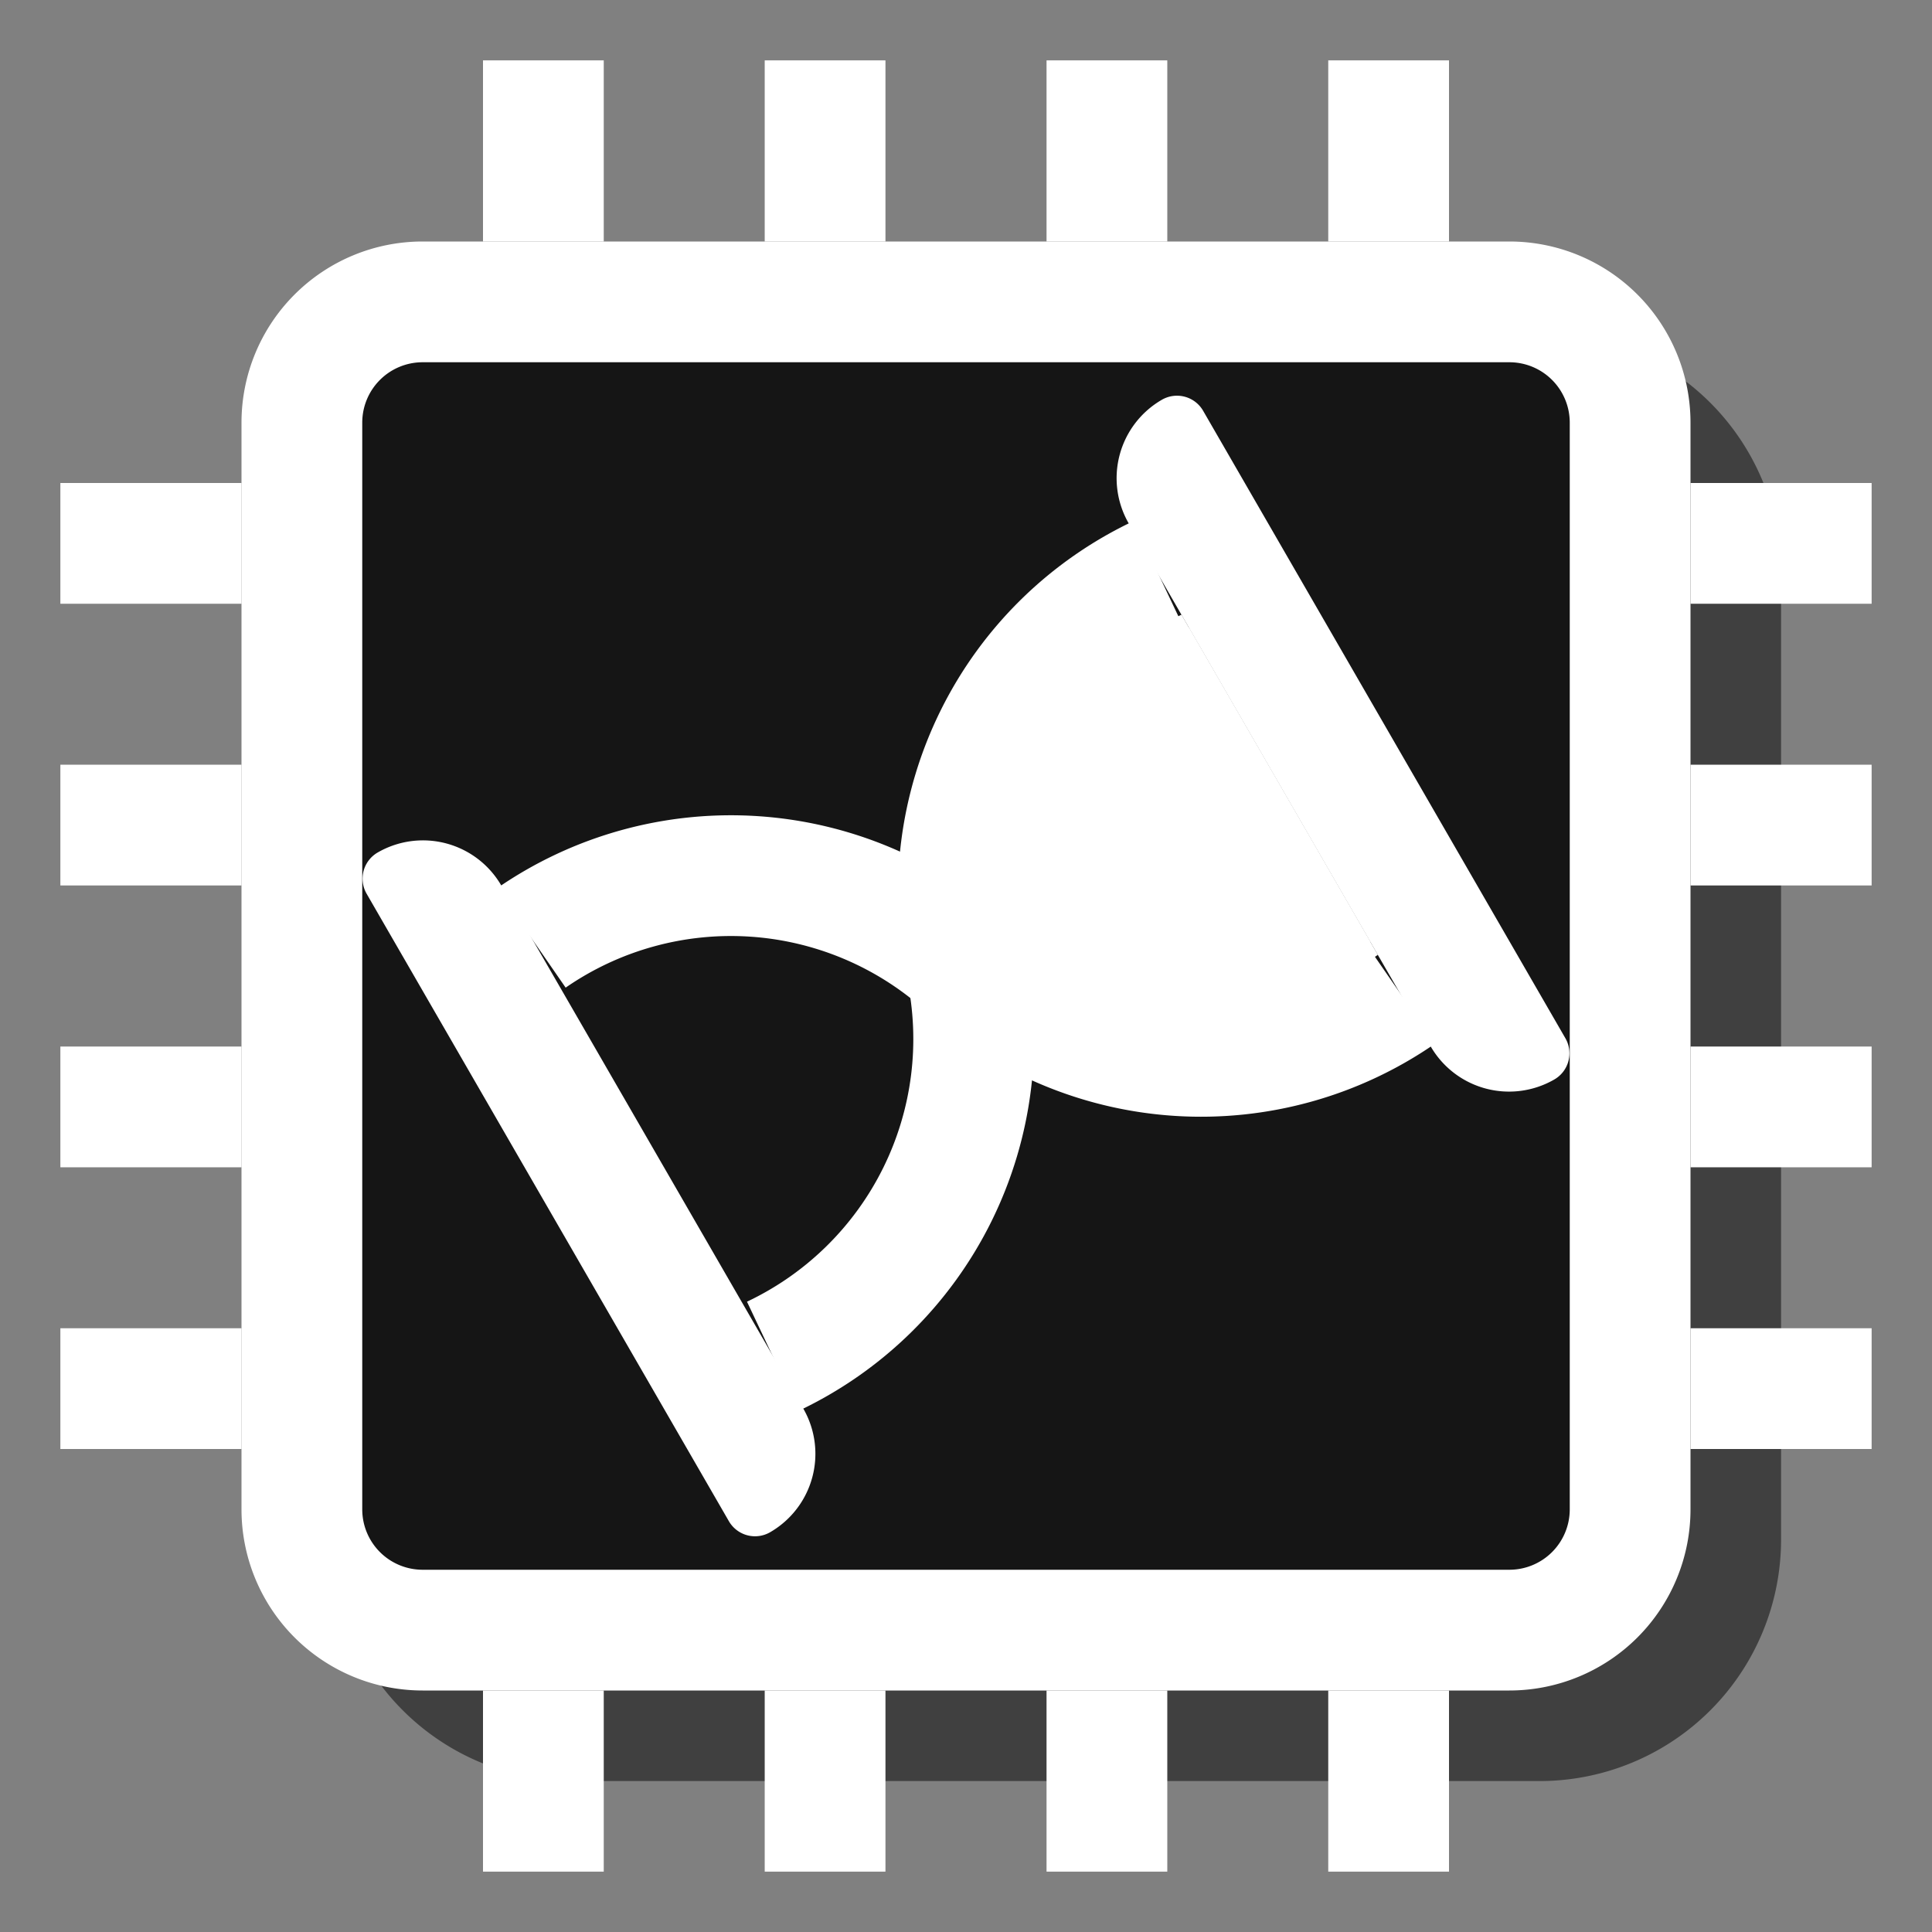 <svg id="Layer_1" data-name="Layer 1" xmlns="http://www.w3.org/2000/svg" xmlns:xlink="http://www.w3.org/1999/xlink" viewBox="0 0 16 16"><rect x="0" y="0" width="16" height="16" fill="#808080" stroke="none"/><defs><style>.cls-1,.cls-5{fill:none;}.cls-2{opacity:0.5;}.cls-3{opacity:0.67;}.cls-4,.cls-7{fill:#fff;}.cls-5,.cls-7{stroke:#fff;}.cls-5{stroke-linejoin:round;}.cls-6{clip-path:url(#clip-path);}.cls-7{stroke-miterlimit:10;stroke-width:0.25px;}</style><clipPath id="clip-path"><rect class="cls-1" x="7.299" y="5.75" width="4" height="3" transform="translate(7.67 18.928) rotate(-120)"/></clipPath></defs><title>icon_wait.f8</title><g class="cls-2"><path d="M12.75,14.75h-8a2,2,0,0,1-2-2V3.5a.75.75,0,0,1,.75-.75h9.25a2,2,0,0,1,2,2v8A2,2,0,0,1,12.75,14.75Z"/></g><g class="cls-3"><rect x="2.5" y="2.5" width="11" height="11" rx="0.75" ry="0.75"/></g><path class="cls-4" d="M12.5,3a.5.5,0,0,1,.5.5v9a.5.5,0,0,1-.5.5h-9a.5.5,0,0,1-.5-.5v-9A.5.5,0,0,1,3.5,3h9m0-1h-9A1.5,1.5,0,0,0,2,3.5v9A1.5,1.5,0,0,0,3.5,14h9A1.5,1.5,0,0,0,14,12.5v-9A1.5,1.5,0,0,0,12.5,2Z"/><rect class="cls-4" x="14" y="4" width="1.5" height="1"/><rect class="cls-4" x="14" y="11" width="1.5" height="1"/><rect class="cls-4" x="14" y="8.667" width="1.5" height="1"/><rect class="cls-4" x="14" y="6.333" width="1.5" height="1"/><rect class="cls-4" x="11" y="14" width="1" height="1.5"/><rect class="cls-4" x="4" y="14" width="1" height="1.5"/><rect class="cls-4" x="6.333" y="14" width="1" height="1.5"/><rect class="cls-4" x="8.667" y="14" width="1" height="1.5"/><rect class="cls-4" x="0.5" y="11" width="1.5" height="1"/><rect class="cls-4" x="0.5" y="4" width="1.5" height="1"/><rect class="cls-4" x="0.5" y="6.333" width="1.5" height="1"/><rect class="cls-4" x="0.5" y="8.667" width="1.5" height="1"/><rect class="cls-4" x="4" y="0.5" width="1" height="1.5"/><rect class="cls-4" x="11" y="0.5" width="1" height="1.5"/><rect class="cls-4" x="8.667" y="0.5" width="1" height="1.5"/><rect class="cls-4" x="6.333" y="0.5" width="1" height="1.5"/><path class="cls-4" d="M1.969,9.25h6a.25.25,0,0,1,.25.25v0a.75.75,0,0,1-.75.75h-5a.75.75,0,0,1-.75-.75v0a.25.25,0,0,1,.25-.25Z" transform="translate(-0.99 18.928) rotate(-120)"/><path class="cls-4" d="M8.031,5.75h6a.25.25,0,0,1,.25.25V6a.75.75,0,0,1-.75.75h-5A.75.75,0,0,1,7.781,6V6a.25.25,0,0,1,.25-.25Z" transform="translate(10.928 -6.428) rotate(60)"/><path class="cls-5" d="M6.4,11.232A2.906,2.906,0,0,0,8,8a2.906,2.906,0,0,0,3.6.232"/><path class="cls-5" d="M4.4,7.768A2.906,2.906,0,0,1,8,8,2.906,2.906,0,0,1,9.6,4.768"/><g class="cls-6"><path class="cls-7" d="M7.544,8.263A2.451,2.451,0,0,1,6.152,10.8l-1.5-2.6A2.456,2.456,0,0,1,7.544,8.263Z"/><path class="cls-7" d="M8.456,7.737a2.451,2.451,0,0,0,2.892.062l-1.5-2.6A2.456,2.456,0,0,0,8.456,7.737Z"/></g></svg>